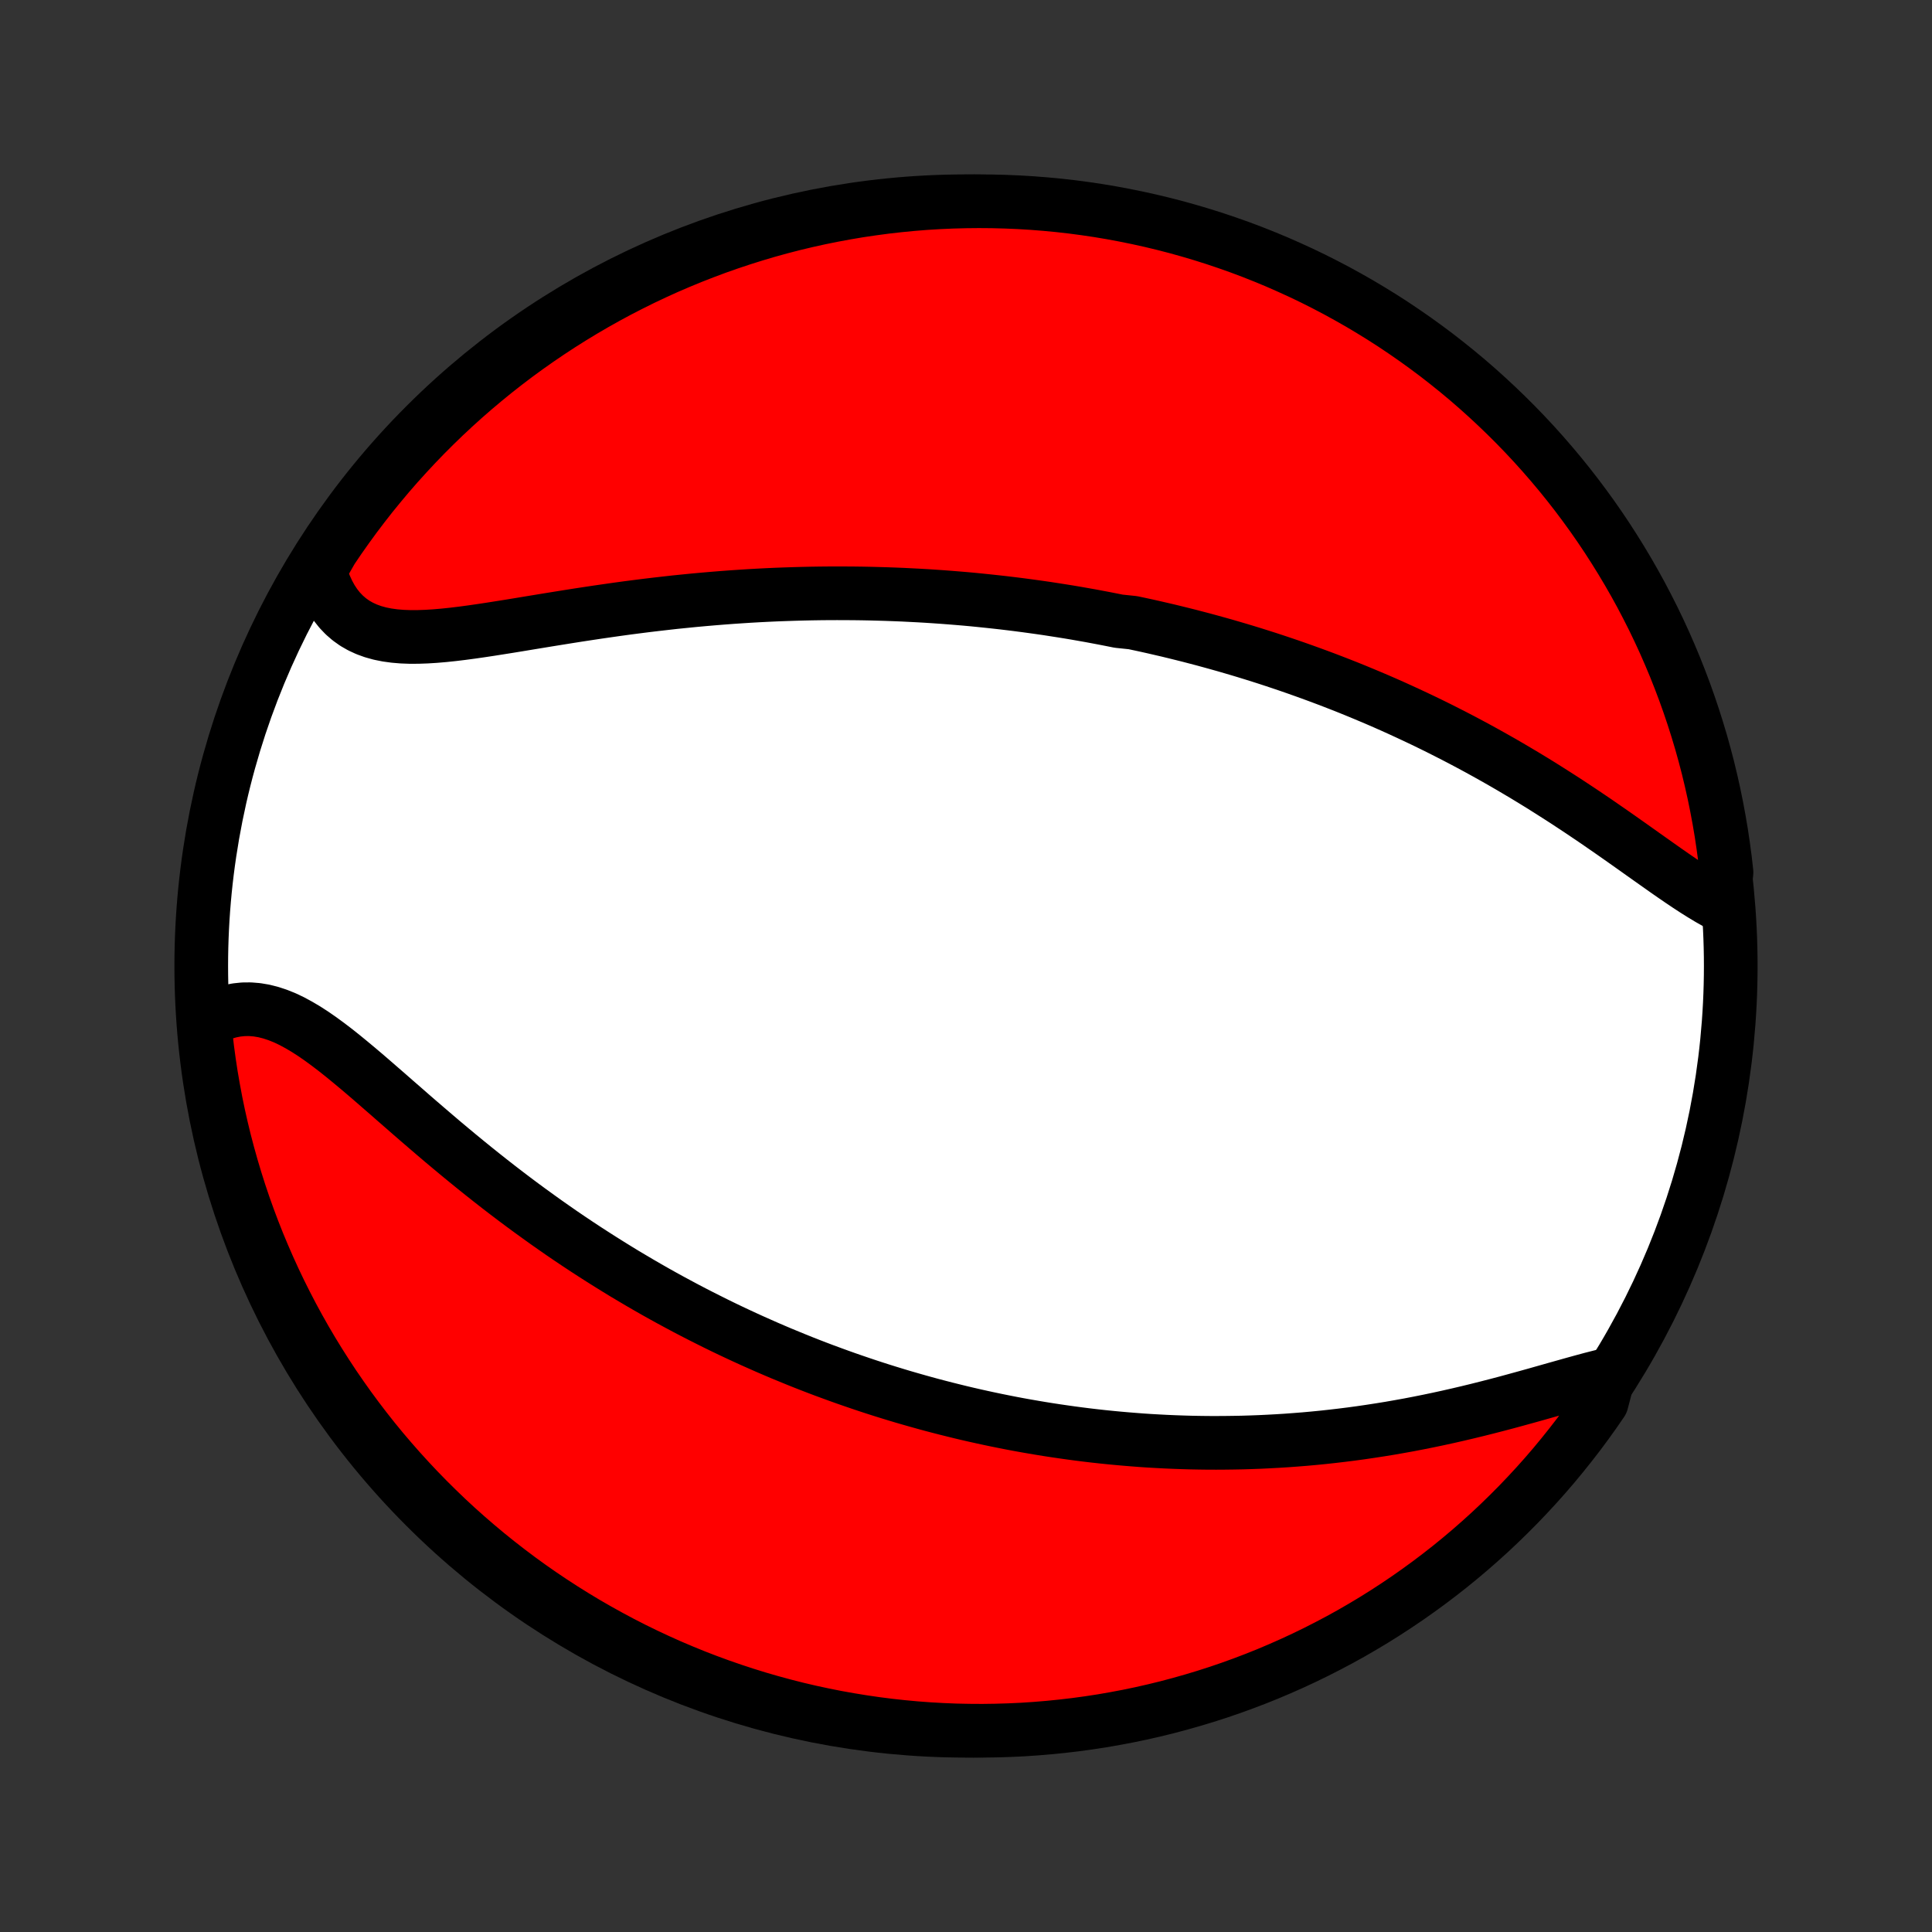 <?xml version="1.0" encoding="utf-8" standalone="no"?>
<!DOCTYPE svg PUBLIC "-//W3C//DTD SVG 1.1//EN"
  "http://www.w3.org/Graphics/SVG/1.1/DTD/svg11.dtd">
<!-- Created with matplotlib (http://matplotlib.org/) -->
<svg height="72pt" version="1.1" viewBox="0 0 72 72" width="72pt" xmlns="http://www.w3.org/2000/svg" xmlns:xlink="http://www.w3.org/1999/xlink">
 <rect x="0" y="0" width="72" height="72" fill="#333333" stroke="none"/>
 <defs>
  <style type="text/css">
*{stroke-linecap:butt;stroke-linejoin:round;}
  </style>
 </defs>
 <g id="figure_1">
  <g id="patch_1">
   <path d="
M0 72
L72 72
L72 0
L0 0
z
" style="fill:none;"/>
  </g>
  <g id="axes_1">
   <g id="PatchCollection_1">
    <defs>
     <path d="
M36 -7.5
C43.558 -7.5 50.808 -10.503 56.153 -15.848
C61.497 -21.192 64.5 -28.442 64.5 -36
C64.5 -43.558 61.497 -50.808 56.153 -56.153
C50.808 -61.497 43.558 -64.5 36 -64.5
C28.442 -64.5 21.192 -61.497 15.848 -56.153
C10.503 -50.808 7.5 -43.558 7.5 -36
C7.5 -28.442 10.503 -21.192 15.848 -15.848
C21.192 -10.503 28.442 -7.5 36 -7.5
z
" id="C0_0_a811fe30f3"/>
     <path d="
M64.206 -38.227
L63.95 -38.36
L63.691 -38.506
L63.429 -38.664
L63.163 -38.831
L62.895 -39.006
L62.624 -39.188
L62.35 -39.376
L62.073 -39.569
L61.794 -39.766
L61.513 -39.965
L61.229 -40.166
L60.944 -40.369
L60.657 -40.572
L60.368 -40.776
L60.078 -40.979
L59.786 -41.181
L59.494 -41.383
L59.2 -41.582
L58.906 -41.78
L58.611 -41.975
L58.316 -42.169
L58.02 -42.359
L57.724 -42.547
L57.429 -42.733
L57.133 -42.915
L56.837 -43.095
L56.541 -43.271
L56.246 -43.445
L55.952 -43.615
L55.657 -43.782
L55.364 -43.946
L55.071 -44.107
L54.779 -44.264
L54.487 -44.419
L54.197 -44.57
L53.907 -44.718
L53.618 -44.864
L53.33 -45.006
L53.043 -45.145
L52.757 -45.281
L52.472 -45.414
L52.188 -45.545
L51.905 -45.673
L51.623 -45.798
L51.342 -45.92
L51.062 -46.039
L50.783 -46.156
L50.505 -46.271
L50.228 -46.383
L49.952 -46.492
L49.677 -46.599
L49.402 -46.704
L49.129 -46.806
L48.857 -46.906
L48.585 -47.004
L48.314 -47.1
L48.044 -47.194
L47.775 -47.285
L47.506 -47.375
L47.238 -47.463
L46.971 -47.548
L46.704 -47.632
L46.438 -47.714
L46.172 -47.794
L45.907 -47.872
L45.642 -47.949
L45.378 -48.023
L45.114 -48.096
L44.85 -48.168
L44.587 -48.237
L44.323 -48.306
L44.06 -48.372
L43.797 -48.437
L43.534 -48.501
L43.271 -48.562
L43.008 -48.623
L42.745 -48.682
L42.481 -48.739
L42.218 -48.795
L41.69 -48.85
L41.425 -48.903
L41.16 -48.955
L40.895 -49.005
L40.629 -49.055
L40.362 -49.102
L40.095 -49.149
L39.827 -49.194
L39.559 -49.237
L39.289 -49.279
L39.019 -49.321
L38.748 -49.36
L38.476 -49.398
L38.203 -49.435
L37.928 -49.471
L37.653 -49.505
L37.376 -49.538
L37.099 -49.569
L36.819 -49.599
L36.539 -49.628
L36.257 -49.656
L35.974 -49.682
L35.689 -49.706
L35.402 -49.729
L35.114 -49.751
L34.824 -49.771
L34.533 -49.79
L34.239 -49.807
L33.944 -49.822
L33.647 -49.837
L33.348 -49.849
L33.047 -49.86
L32.744 -49.869
L32.439 -49.877
L32.132 -49.883
L31.823 -49.887
L31.511 -49.889
L31.198 -49.89
L30.881 -49.889
L30.563 -49.886
L30.243 -49.881
L29.92 -49.874
L29.594 -49.865
L29.267 -49.854
L28.937 -49.842
L28.604 -49.827
L28.27 -49.81
L27.933 -49.791
L27.593 -49.769
L27.252 -49.746
L26.907 -49.72
L26.561 -49.692
L26.213 -49.662
L25.862 -49.63
L25.51 -49.595
L25.155 -49.559
L24.799 -49.519
L24.441 -49.478
L24.081 -49.435
L23.719 -49.389
L23.357 -49.342
L22.993 -49.292
L22.628 -49.24
L22.262 -49.187
L21.896 -49.132
L21.529 -49.076
L21.162 -49.018
L20.795 -48.959
L20.429 -48.9
L20.064 -48.84
L19.699 -48.78
L19.337 -48.72
L18.976 -48.661
L18.617 -48.604
L18.262 -48.548
L17.91 -48.495
L17.561 -48.445
L17.217 -48.399
L16.878 -48.358
L16.545 -48.323
L16.218 -48.295
L15.897 -48.275
L15.585 -48.264
L15.28 -48.263
L14.985 -48.274
L14.699 -48.298
L14.424 -48.336
L14.159 -48.389
L13.906 -48.459
L13.665 -48.546
L13.437 -48.651
L13.222 -48.774
L13.021 -48.917
L12.833 -49.079
L12.66 -49.26
L12.501 -49.46
L12.356 -49.679
L12.226 -49.916
L12.11 -50.17
L12.008 -50.441
L11.921 -50.727
L12.089 -51.027
L12.364 -51.509
L12.645 -51.924
L12.934 -52.334
L13.229 -52.739
L13.532 -53.139
L13.841 -53.534
L14.158 -53.923
L14.48 -54.307
L14.81 -54.686
L15.146 -55.058
L15.488 -55.425
L15.836 -55.786
L16.191 -56.141
L16.551 -56.49
L16.918 -56.833
L17.29 -57.169
L17.668 -57.499
L18.052 -57.822
L18.441 -58.139
L18.836 -58.449
L19.235 -58.752
L19.64 -59.048
L20.05 -59.337
L20.465 -59.619
L20.884 -59.894
L21.308 -60.161
L21.736 -60.421
L22.169 -60.674
L22.606 -60.919
L23.047 -61.157
L23.492 -61.386
L23.941 -61.609
L24.393 -61.823
L24.849 -62.03
L25.309 -62.228
L25.772 -62.419
L26.238 -62.601
L26.706 -62.776
L27.178 -62.942
L27.652 -63.1
L28.129 -63.25
L28.608 -63.392
L29.09 -63.525
L29.573 -63.65
L30.059 -63.766
L30.546 -63.874
L31.035 -63.973
L31.526 -64.064
L32.018 -64.147
L32.511 -64.22
L33.005 -64.286
L33.5 -64.342
L33.996 -64.39
L34.493 -64.43
L34.989 -64.46
L35.487 -64.482
L35.984 -64.495
L36.481 -64.5
L36.979 -64.496
L37.476 -64.483
L37.972 -64.462
L38.468 -64.432
L38.963 -64.393
L39.458 -64.346
L39.951 -64.29
L40.443 -64.225
L40.933 -64.152
L41.422 -64.07
L41.91 -63.979
L42.396 -63.88
L42.879 -63.773
L43.361 -63.657
L43.84 -63.533
L44.317 -63.4
L44.792 -63.259
L45.264 -63.11
L45.733 -62.952
L46.199 -62.787
L46.662 -62.613
L47.121 -62.431
L47.578 -62.241
L48.03 -62.042
L48.479 -61.837
L48.925 -61.623
L49.366 -61.401
L49.803 -61.172
L50.236 -60.934
L50.665 -60.69
L51.089 -60.437
L51.509 -60.178
L51.924 -59.911
L52.334 -59.636
L52.739 -59.355
L53.139 -59.066
L53.534 -58.771
L53.923 -58.468
L54.307 -58.159
L54.686 -57.843
L55.058 -57.52
L55.425 -57.19
L55.786 -56.854
L56.141 -56.512
L56.49 -56.164
L56.833 -55.809
L57.169 -55.449
L57.499 -55.082
L57.822 -54.71
L58.139 -54.332
L58.449 -53.948
L58.752 -53.559
L59.048 -53.164
L59.337 -52.765
L59.619 -52.36
L59.894 -51.95
L60.161 -51.535
L60.421 -51.116
L60.674 -50.692
L60.919 -50.264
L61.157 -49.831
L61.386 -49.394
L61.609 -48.953
L61.823 -48.508
L62.03 -48.059
L62.228 -47.606
L62.419 -47.151
L62.601 -46.691
L62.776 -46.228
L62.942 -45.763
L63.1 -45.294
L63.25 -44.822
L63.392 -44.348
L63.525 -43.871
L63.65 -43.392
L63.766 -42.91
L63.874 -42.427
L63.973 -41.941
L64.064 -41.454
L64.147 -40.965
L64.22 -40.474
L64.286 -39.982
L64.342 -39.489
z
" id="C0_1_765e73deaa"/>
     <path d="
M59.962 -20.779
L59.64 -20.7
L59.311 -20.616
L58.977 -20.526
L58.637 -20.432
L58.292 -20.335
L57.943 -20.237
L57.59 -20.137
L57.234 -20.036
L56.875 -19.936
L56.515 -19.837
L56.152 -19.738
L55.788 -19.642
L55.423 -19.548
L55.057 -19.456
L54.691 -19.367
L54.325 -19.281
L53.96 -19.198
L53.594 -19.118
L53.23 -19.042
L52.866 -18.969
L52.503 -18.899
L52.142 -18.834
L51.781 -18.771
L51.423 -18.713
L51.066 -18.658
L50.711 -18.606
L50.358 -18.558
L50.007 -18.514
L49.658 -18.473
L49.311 -18.435
L48.966 -18.401
L48.624 -18.37
L48.283 -18.343
L47.945 -18.318
L47.61 -18.297
L47.276 -18.279
L46.945 -18.263
L46.616 -18.251
L46.29 -18.241
L45.966 -18.235
L45.644 -18.231
L45.324 -18.229
L45.007 -18.23
L44.692 -18.234
L44.379 -18.24
L44.068 -18.249
L43.76 -18.26
L43.453 -18.273
L43.149 -18.289
L42.846 -18.306
L42.546 -18.326
L42.247 -18.349
L41.95 -18.373
L41.656 -18.399
L41.362 -18.427
L41.071 -18.457
L40.781 -18.489
L40.493 -18.523
L40.206 -18.559
L39.921 -18.597
L39.637 -18.637
L39.355 -18.678
L39.074 -18.721
L38.794 -18.766
L38.516 -18.813
L38.239 -18.861
L37.962 -18.911
L37.687 -18.963
L37.413 -19.017
L37.14 -19.072
L36.868 -19.129
L36.596 -19.188
L36.326 -19.248
L36.056 -19.31
L35.786 -19.374
L35.518 -19.44
L35.25 -19.507
L34.982 -19.576
L34.715 -19.646
L34.448 -19.719
L34.182 -19.793
L33.916 -19.869
L33.65 -19.946
L33.384 -20.026
L33.119 -20.107
L32.853 -20.19
L32.588 -20.275
L32.322 -20.362
L32.057 -20.451
L31.791 -20.542
L31.526 -20.634
L31.26 -20.729
L30.994 -20.826
L30.727 -20.924
L30.46 -21.025
L30.193 -21.128
L29.925 -21.233
L29.657 -21.341
L29.389 -21.451
L29.119 -21.562
L28.849 -21.677
L28.579 -21.793
L28.308 -21.913
L28.036 -22.034
L27.764 -22.158
L27.49 -22.285
L27.216 -22.414
L26.941 -22.546
L26.665 -22.681
L26.389 -22.819
L26.111 -22.959
L25.833 -23.102
L25.553 -23.248
L25.273 -23.398
L24.991 -23.55
L24.709 -23.705
L24.425 -23.864
L24.141 -24.026
L23.856 -24.191
L23.57 -24.36
L23.282 -24.531
L22.994 -24.707
L22.705 -24.886
L22.415 -25.068
L22.124 -25.254
L21.832 -25.443
L21.539 -25.636
L21.245 -25.833
L20.951 -26.033
L20.656 -26.238
L20.361 -26.445
L20.065 -26.657
L19.768 -26.872
L19.471 -27.09
L19.174 -27.312
L18.876 -27.538
L18.578 -27.767
L18.281 -27.999
L17.983 -28.235
L17.686 -28.473
L17.388 -28.715
L17.091 -28.959
L16.795 -29.205
L16.499 -29.453
L16.204 -29.704
L15.91 -29.956
L15.617 -30.208
L15.325 -30.461
L15.035 -30.715
L14.745 -30.967
L14.458 -31.219
L14.171 -31.468
L13.887 -31.715
L13.604 -31.959
L13.323 -32.197
L13.043 -32.43
L12.766 -32.657
L12.491 -32.875
L12.217 -33.084
L11.945 -33.283
L11.675 -33.47
L11.407 -33.643
L11.14 -33.801
L10.876 -33.944
L10.613 -34.069
L10.351 -34.174
L10.091 -34.26
L9.833 -34.325
L9.577 -34.368
L9.322 -34.389
L9.07 -34.387
L8.819 -34.361
L8.572 -34.313
L8.327 -34.242
L8.085 -34.149
L7.848 -34.034
L7.619 -33.897
L7.669 -33.399
L7.727 -32.904
L7.794 -32.41
L7.869 -31.917
L7.954 -31.426
L8.046 -30.935
L8.147 -30.447
L8.257 -29.96
L8.375 -29.474
L8.502 -28.991
L8.637 -28.51
L8.78 -28.032
L8.931 -27.555
L9.091 -27.081
L9.259 -26.61
L9.435 -26.142
L9.619 -25.677
L9.812 -25.215
L10.012 -24.756
L10.22 -24.301
L10.436 -23.849
L10.66 -23.401
L10.891 -22.957
L11.13 -22.517
L11.377 -22.08
L11.631 -21.648
L11.893 -21.221
L12.162 -20.798
L12.438 -20.379
L12.722 -19.966
L13.012 -19.557
L13.31 -19.153
L13.614 -18.755
L13.925 -18.361
L14.243 -17.973
L14.568 -17.591
L14.899 -17.214
L15.237 -16.843
L15.581 -16.477
L15.931 -16.118
L16.287 -15.765
L16.649 -15.417
L17.017 -15.076
L17.391 -14.742
L17.771 -14.414
L18.156 -14.092
L18.546 -13.778
L18.942 -13.47
L19.343 -13.168
L19.749 -12.874
L20.16 -12.587
L20.576 -12.307
L20.997 -12.034
L21.422 -11.769
L21.852 -11.51
L22.286 -11.26
L22.724 -11.017
L23.166 -10.781
L23.612 -10.553
L24.062 -10.333
L24.515 -10.121
L24.972 -9.916
L25.433 -9.72
L25.896 -9.531
L26.363 -9.351
L26.832 -9.179
L27.305 -9.015
L27.78 -8.859
L28.257 -8.711
L28.737 -8.572
L29.219 -8.441
L29.703 -8.318
L30.189 -8.204
L30.677 -8.099
L31.167 -8.001
L31.658 -7.913
L32.15 -7.833
L32.643 -7.761
L33.138 -7.698
L33.633 -7.644
L34.129 -7.598
L34.626 -7.561
L35.123 -7.533
L35.62 -7.513
L36.117 -7.503
L36.615 -7.5
L37.112 -7.507
L37.609 -7.522
L38.105 -7.545
L38.601 -7.578
L39.096 -7.619
L39.59 -7.669
L40.083 -7.727
L40.574 -7.794
L41.065 -7.869
L41.553 -7.954
L42.04 -8.046
L42.526 -8.147
L43.009 -8.257
L43.49 -8.375
L43.968 -8.502
L44.445 -8.637
L44.919 -8.78
L45.39 -8.931
L45.858 -9.091
L46.323 -9.259
L46.785 -9.435
L47.244 -9.619
L47.699 -9.812
L48.151 -10.012
L48.599 -10.22
L49.043 -10.436
L49.483 -10.66
L49.92 -10.891
L50.352 -11.13
L50.779 -11.377
L51.202 -11.631
L51.621 -11.893
L52.034 -12.162
L52.443 -12.438
L52.847 -12.722
L53.245 -13.012
L53.639 -13.31
L54.027 -13.614
L54.409 -13.925
L54.786 -14.243
L55.157 -14.568
L55.523 -14.899
L55.882 -15.237
L56.235 -15.581
L56.583 -15.931
L56.923 -16.287
L57.258 -16.649
L57.586 -17.017
L57.908 -17.391
L58.222 -17.771
L58.53 -18.156
L58.832 -18.546
L59.126 -18.942
L59.413 -19.343
L59.693 -19.749
z
" id="C0_2_b011b86ec1"/>
    </defs>
    <g clip-path="url(#p1bffca34e9)">
     <use style="fill:#ffffff;stroke:#000000;stroke-width:2.0;" x="0.0" xlink:href="#C0_0_a811fe30f3" y="72.0"/>
    </g>
    <g clip-path="url(#p1bffca34e9)">
     <use style="fill:#ff0000;stroke:#000000;stroke-width:2.0;" x="0.0" xlink:href="#C0_1_765e73deaa" y="72.0"/>
    </g>
    <g clip-path="url(#p1bffca34e9)">
     <use style="fill:#ff0000;stroke:#000000;stroke-width:2.0;" x="0.0" xlink:href="#C0_2_b011b86ec1" y="72.0"/>
    </g>
   </g>
  </g>
 </g>
 <defs>
  <clipPath id="p1bffca34e9">
   <rect height="72.0" width="72.0" x="0.0" y="0.0"/>
  </clipPath>
 </defs>
</svg>
